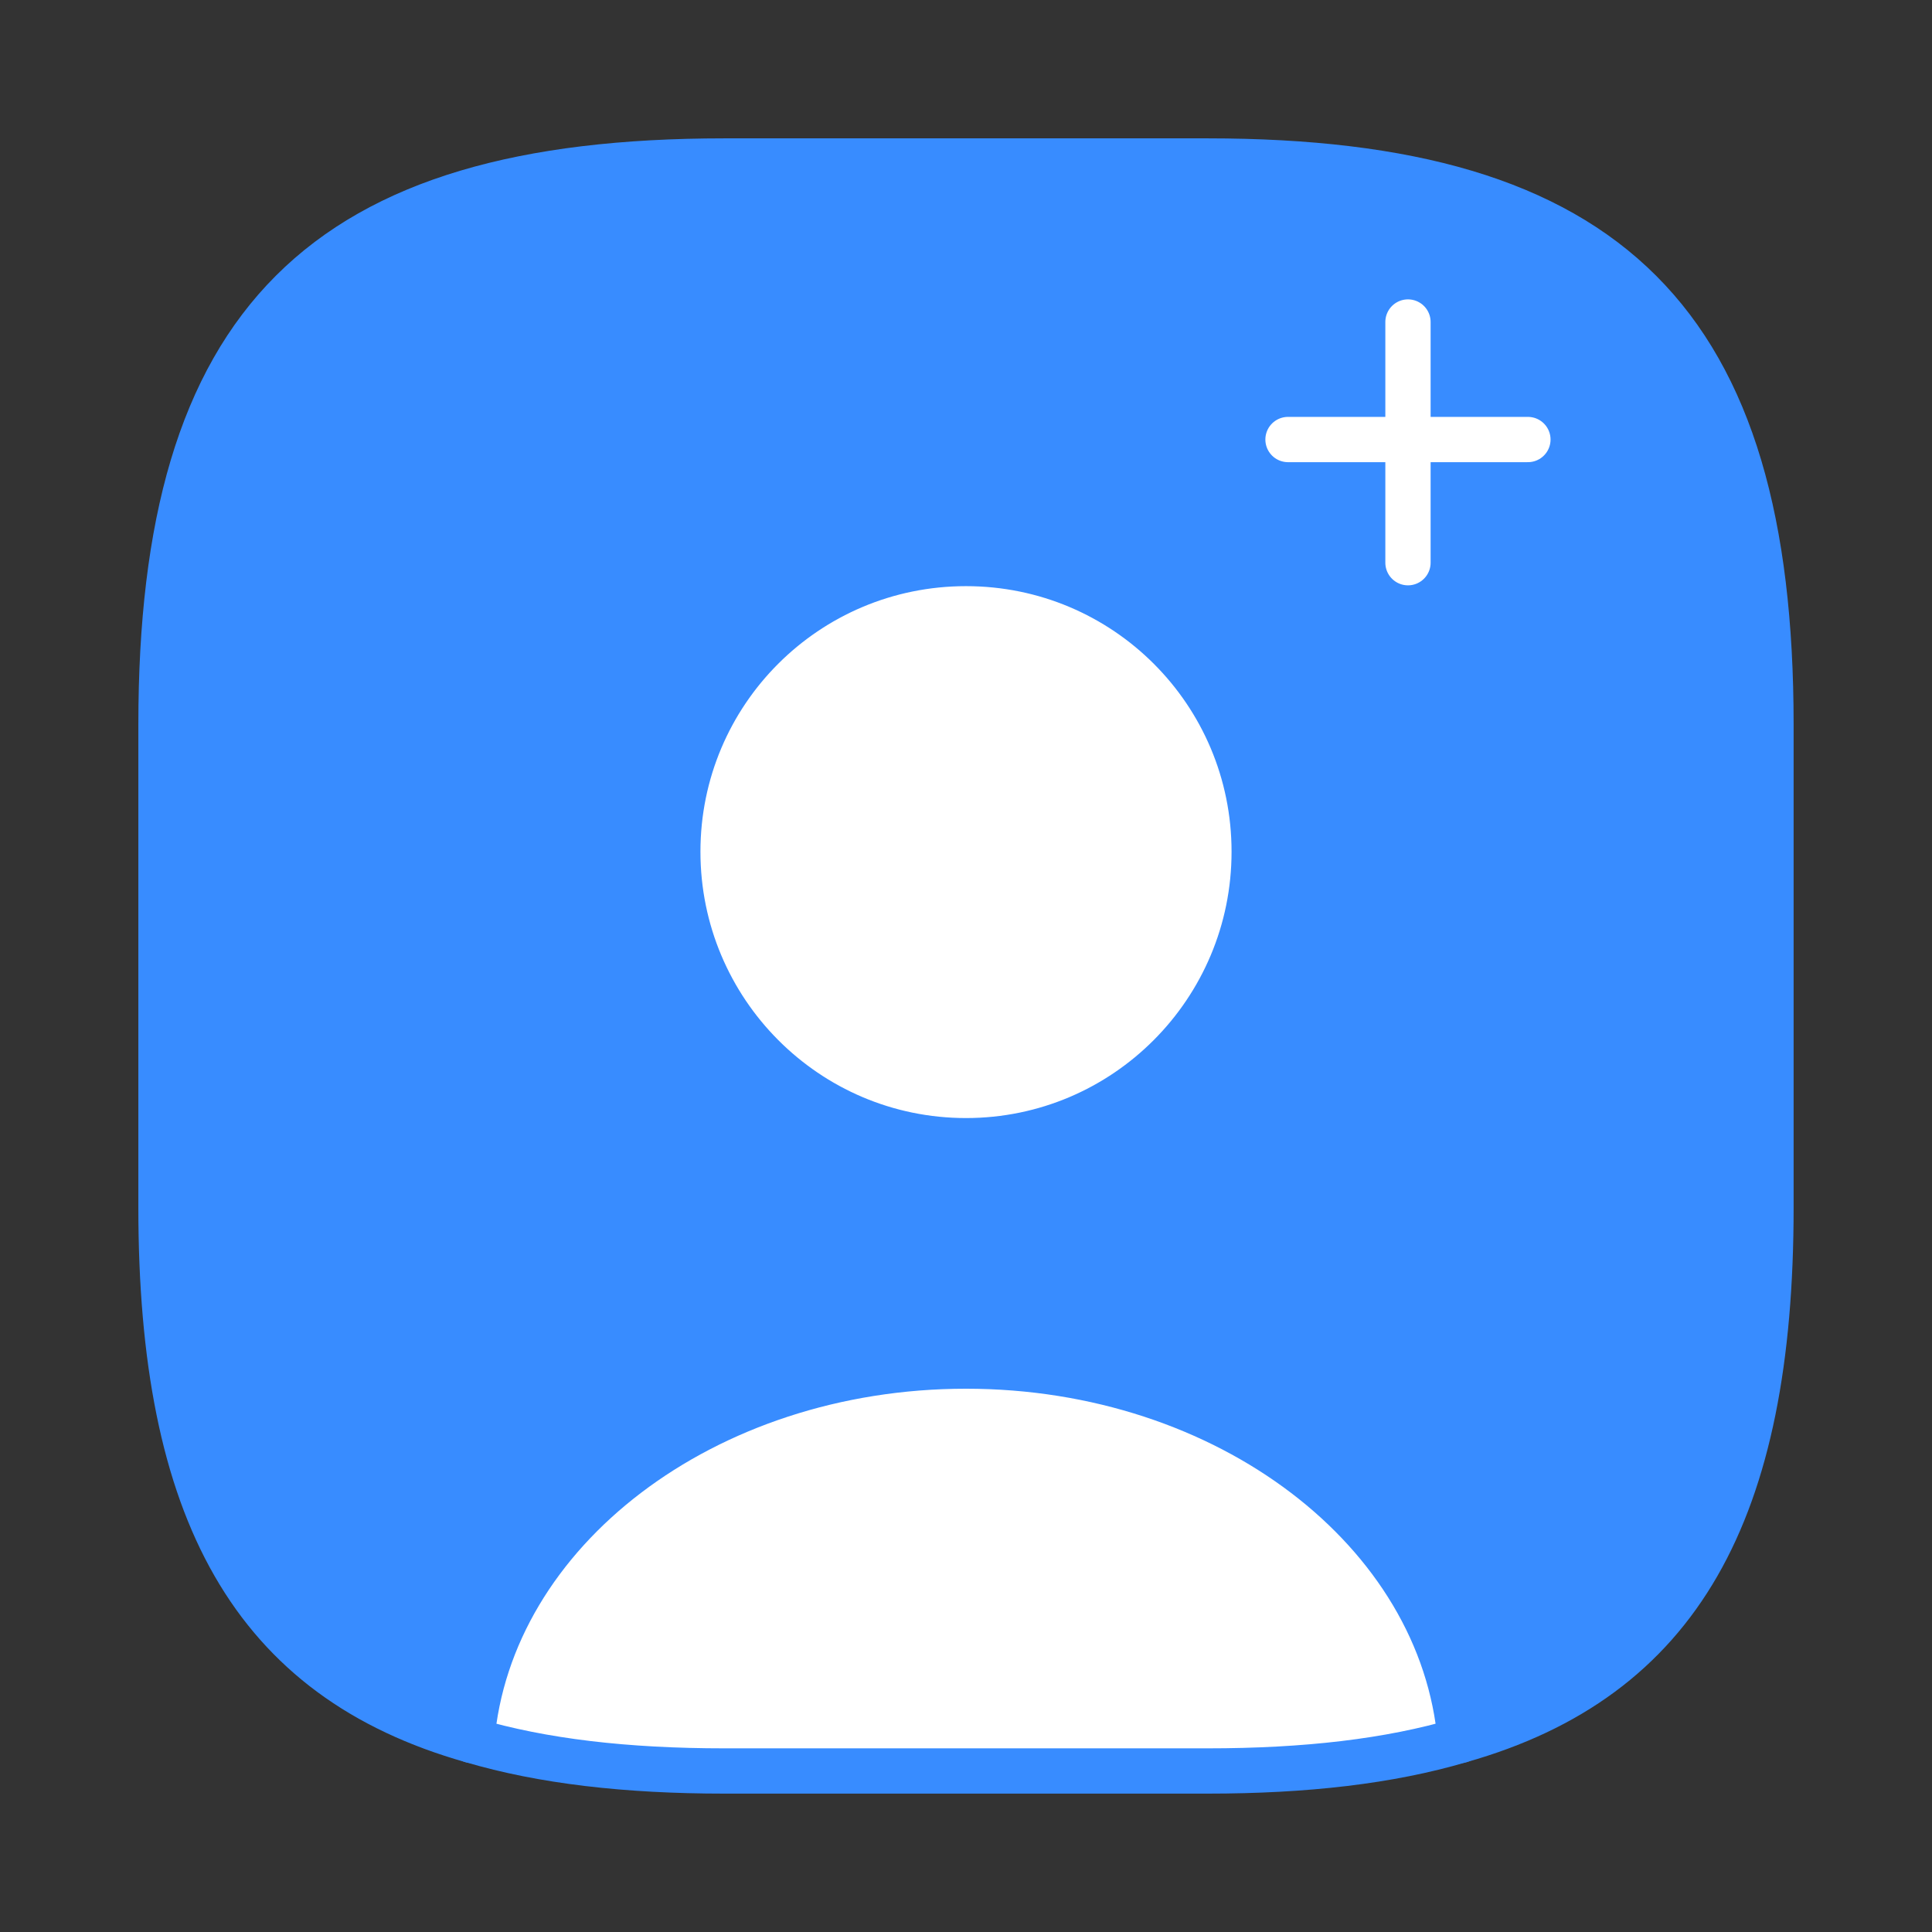<svg width="64" height="64" viewBox="0 0 64 64" fill="none" xmlns="http://www.w3.org/2000/svg">
<rect x="0" y="0" width="64" height="64" fill="#333333" stroke="none"/>
<path d="M40 5.333H24C10.666 5.333 5.333 10.666 5.333 24V40C5.333 50.08 8.373 55.6 15.626 57.653C16.213 50.72 23.333 45.253 32 45.253C40.666 45.253 47.786 50.72 48.373 57.653C55.626 55.6 58.666 50.08 58.666 40V24C58.666 10.666 53.333 5.333 40 5.333ZM32 37.786C26.72 37.786 22.453 33.493 22.453 28.213C22.453 22.933 26.72 18.666 32 18.666C37.28 18.666 41.546 22.933 41.546 28.213C41.546 33.493 37.28 37.786 32 37.786Z" fill="#388CFF" stroke="#388CFF" stroke-width="1.5" stroke-linecap="round" stroke-linejoin="round"/>
<path d="M48.374 57.653C46.027 58.346 43.254 58.666 40 58.666H24C20.747 58.666 17.974 58.346 15.627 57.653C16.214 50.72 23.334 45.253 32 45.253C40.667 45.253 47.787 50.72 48.374 57.653Z" fill="white" stroke="#388CFF" stroke-width="1.5" stroke-linecap="round" stroke-linejoin="round"/>
<path d="M41.547 28.214C41.547 33.494 37.28 37.787 32 37.787C26.72 37.787 22.453 33.494 22.453 28.214C22.453 22.934 26.72 18.667 32 18.667C37.28 18.667 41.547 22.934 41.547 28.214Z" fill="white" stroke="#388CFF" stroke-width="1.5" stroke-linecap="round" stroke-linejoin="round"/>
<path d="M50.614 14.56H42.667" stroke="white" stroke-width="1.5" stroke-miterlimit="10" stroke-linecap="round" stroke-linejoin="round"/>
<path d="M46.641 10.667V18.64" stroke="white" stroke-width="1.5" stroke-miterlimit="10" stroke-linecap="round" stroke-linejoin="round"/>
</svg>
